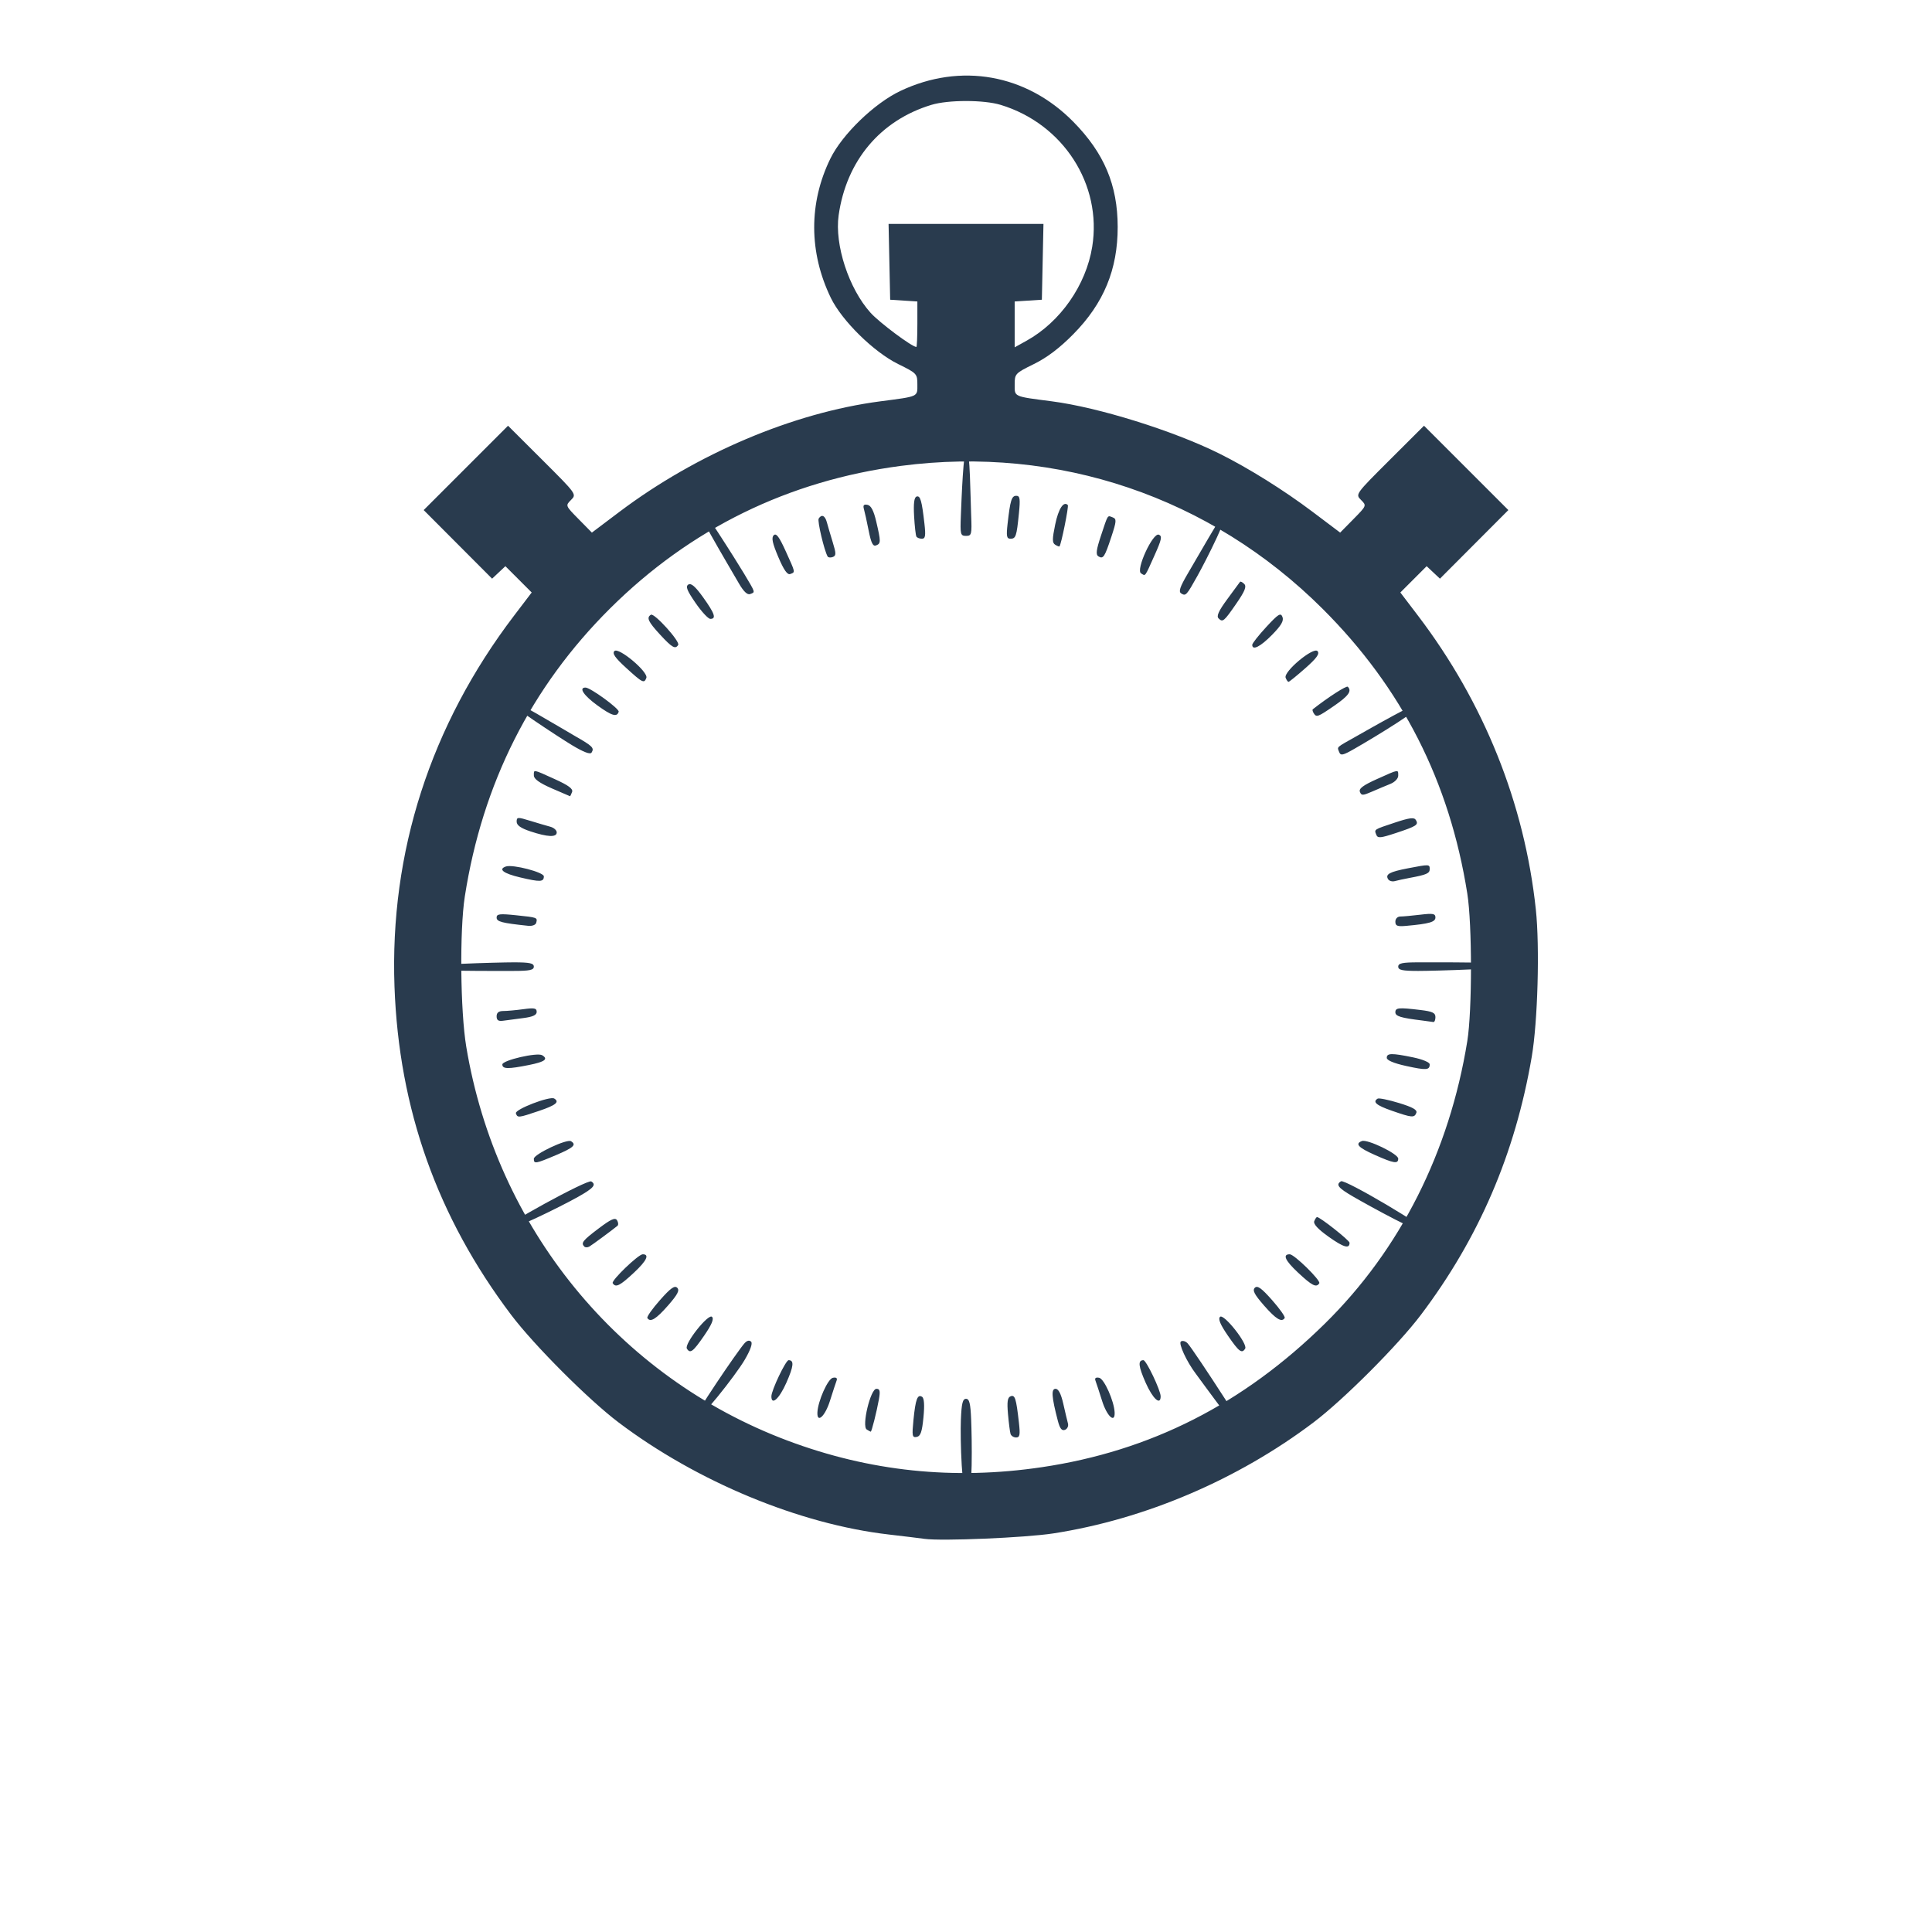<?xml version="1.0" encoding="UTF-8" standalone="no"?>
<!-- Created with Inkscape (http://www.inkscape.org/) -->

<svg
   xmlns:dc="http://purl.org/dc/elements/1.1/"
   xmlns:cc="http://creativecommons.org/ns#"
   xmlns:rdf="http://www.w3.org/1999/02/22-rdf-syntax-ns#"
   xmlns:svg="http://www.w3.org/2000/svg"
   xmlns="http://www.w3.org/2000/svg"
   xmlns:sodipodi="http://sodipodi.sourceforge.net/DTD/sodipodi-0.dtd"
   xmlns:inkscape="http://www.inkscape.org/namespaces/inkscape"
   version="1.1"
   id="svg2"
   width="720"
   height="720"
   viewBox="0 0 720 720"
   sodipodi:docname="clock.svg"
   inkscape:version="0.92.5 (2060ec1f9f, 2020-04-08)">
  <defs
     id="defs6" />
  <sodipodi:namedview
     pagecolor="#ffffff"
     bordercolor="#666666"
     borderopacity="1"
     objecttolerance="10"
     gridtolerance="10"
     guidetolerance="10"
     inkscape:pageopacity="0"
     inkscape:pageshadow="2"
     inkscape:window-width="1920"
     inkscape:window-height="1004"
     id="namedview4"
     showgrid="true"
     inkscape:snap-page="true"
     inkscape:zoom="1"
     inkscape:cx="306.68669"
     inkscape:cy="297.09131"
     inkscape:window-x="0"
     inkscape:window-y="0"
     inkscape:window-maximized="1"
     inkscape:current-layer="g12-1"
     inkscape:pagecheckerboard="false">
    <inkscape:grid
       type="xygrid"
       id="grid3808"
       spacingx="100"
       spacingy="100"
       dotted="false"
       snapvisiblegridlinesonly="true" />
  </sodipodi:namedview>
  <g
     id="g12"
     transform="translate(0.025,173.932)">
    <g
       id="g12-2"
       transform="translate(-0.016,-59.6)">
      <g
         transform="translate(26.933,-26.792)"
         id="g12-6">
        <g
           transform="translate(60,-59.571)"
           id="g12-1">
          <path
             sodipodi:nodetypes="ccsssscccccccccscccssscscsssscsscscccscccccccccsssssscssscssssssscscscscscscccssccscccccssscccccccccccccsscscsscccccccccsccsscsscscsscccsscccscccscccscccccccsscccscccccsccsscssccccscccscssscsccssssscsscsssscsssssssssscscccscsscscssccsssccsccsscsscscccssccccsscccscsssccsscsscscccccsccscscscsccsssccsccccccscsssccscccssscccscccccccsccccccccsccccccccccssccccssscsscsscscscscccccccccscccssssssss"
             inkscape:connector-curvature="0"
             id="path14"
             d="m 257.6,545.518 c -1.76,-0.248 -7.76,-0.978 -13.333,-1.623 -33.274,-3.849 -71.466,-19.692 -100.696,-41.772 -11.164,-8.433 -31.467,-28.759 -39.976,-40.022 C 76.046,425.637 61.714,385.338 60.075,339.733 58.272,289.578 73.488,242.383 104.665,201.427 l 6.541,-8.593 -4.902,-4.902 -4.902,-4.902 -2.476,2.326 -2.476,2.326 -12.748,-12.781 -12.748,-12.781 15.717,-15.717 15.717,-15.717 12.8,12.766 c 12.78,12.746 12.796,12.77 10.676,14.89 -2.12,2.12 -2.116,2.131 2.825,7.147 l 4.948,5.024 10.248,-7.724 c 28.758,-21.674 64.801,-36.95 97.182,-41.188 14.499,-1.898 13.867,-1.611 13.867,-6.277 0,-3.999 -0.177,-4.187 -7.167,-7.628 -9.088,-4.474 -20.975,-16.166 -25.092,-24.68 -8.196,-16.95 -8.253,-35.34 -0.161,-51.879 4.427,-9.048 16.417,-20.632 26.102,-25.219 22.464,-10.639 46.969,-6.261 64.458,11.514 11.478,11.666 16.489,23.543 16.514,39.142 0.025,15.876 -5.181,28.473 -16.525,39.984 -5.083,5.158 -9.772,8.714 -14.667,11.124 -7.02,3.456 -7.195,3.642 -7.195,7.642 0,4.667 -0.622,4.386 13.867,6.268 17.41,2.262 45.214,10.937 62.4,19.47 10.809,5.367 24.044,13.634 34.782,21.727 l 10.248,7.724 4.948,-5.024 c 4.941,-5.016 4.945,-5.027 2.825,-7.147 -2.12,-2.12 -2.103,-2.143 10.676,-14.89 l 12.8,-12.766 15.717,15.717 15.717,15.717 -12.748,12.781 -12.748,12.781 -2.476,-2.326 -2.476,-2.326 -4.902,4.902 -4.902,4.902 6.541,8.593 c 24.62,32.342 39.723,69.974 43.949,109.506 1.491,13.943 0.717,41.833 -1.523,54.933 -6.177,36.122 -19.681,67.545 -41.356,96.235 -8.509,11.263 -28.812,31.59 -39.976,40.022 -28.256,21.344 -62.819,36.089 -96.963,41.365 -10.408,1.608 -41.615,2.928 -48,2.029 z m 43.733,-26.711 c 40.466,-6.01 75.011,-23.533 105.463,-53.497 28.07,-27.619 46.419,-64.021 53.084,-105.311 1.82,-11.274 1.82,-43.433 9.3e-4,-54.933 -6.61,-41.778 -24.321,-76.632 -53.948,-106.167 -41.769,-41.638 -98.605,-60.906 -157.079,-53.252 -41.969,5.494 -78.543,23.414 -108.442,53.135 -29.427,29.251 -47.585,65.26 -54.133,107.351 -1.968,12.652 -1.677,42.669 0.542,56 11.228,67.435 56.579,123.037 119.701,146.76 30.638,11.514 61.976,14.791 94.81,9.914 z m -30.18,-17.741 c 0.244,-6.024 0.667,-7.733 1.913,-7.733 1.246,0 1.669,1.71 1.913,7.733 0.293,7.23 0.669,28.733 -1.413,28.733 -2.082,0 -2.706,-21.503 -2.413,-28.733 z m -17.668,0.077 c 0.76,-7.662 1.498,-9.638 3.2,-8.562 0.791,0.5 0.964,3.064 0.518,7.673 -0.523,5.406 -1.077,6.999 -2.528,7.277 -1.663,0.318 -1.788,-0.353 -1.19,-6.388 z m 36.17,5.257 c -0.226,-0.733 -0.653,-4.057 -0.948,-7.385 -0.407,-4.595 -0.174,-6.191 0.967,-6.629 1.643,-0.631 2.076,0.73 3.098,9.748 0.526,4.641 0.349,5.6 -1.036,5.6 -0.919,0 -1.855,-0.6 -2.082,-1.333 z m -53.603,-1.647 c -1.924,-1.223 1.404,-15.153 3.621,-15.153 1.302,0 1.487,0.809 0.914,4 -0.827,4.61 -2.696,12.008 -3.028,11.984 -0.124,-0.009 -0.802,-0.383 -1.507,-0.831 z m 71.242,-3.197 c -2.335,-8.959 -2.548,-11.955 -0.853,-11.955 1.073,0 2.036,1.873 2.879,5.6 0.696,3.08 1.479,6.383 1.738,7.34 0.26,0.957 -0.249,2.017 -1.131,2.355 -1.161,0.445 -1.887,-0.476 -2.633,-3.34 z m -89.612,-3.155 c 0.188,-4.24 3.897,-12.546 5.764,-12.908 1.271,-0.247 1.742,0.118 1.379,1.067 -0.303,0.793 -1.421,4.202 -2.484,7.575 -1.799,5.71 -4.847,8.501 -4.66,4.267 z m 106.108,-4.267 c -1.063,-3.373 -2.18,-6.782 -2.484,-7.575 -0.363,-0.949 0.108,-1.313 1.379,-1.067 1.868,0.363 5.577,8.668 5.764,12.908 0.188,4.235 -2.861,1.443 -4.66,-4.267 z m -123.258,-1.738 c 0,-2.223 5.356,-13.462 6.415,-13.462 2.123,0 1.906,2.206 -0.827,8.389 -2.648,5.992 -5.589,8.661 -5.589,5.073 z m 139.478,-5.073 c -2.733,-6.183 -2.95,-8.389 -0.827,-8.389 1.059,0 6.415,11.239 6.415,13.462 0,3.588 -2.94,0.919 -5.589,-5.073 z m -168.274,13.859 c -0.716,-0.716 16.286,-25.83 18.824,-28.603 0.902,-0.985 1.787,-1.18 2.418,-0.533 0.62,0.636 -0.292,3.201 -2.421,6.808 -3.375,5.718 -17.465,23.684 -18.821,22.328 z m 186.977,-17.182 c -3.445,-4.532 -6.609,-11.406 -5.551,-12.06 0.646,-0.399 1.773,-0.069 2.503,0.733 2.436,2.676 25.935,38.803 25.252,39.486 -1.028,1.028 -21.086,-26.689 -22.204,-28.16 z M 169.037,474.619 c -1.069,-1.729 8.011,-13.198 9.371,-11.837 0.781,0.781 -0.112,2.906 -2.955,7.035 -4.14,6.011 -5.185,6.793 -6.416,4.802 z m 201.643,-4.802 c -2.844,-4.129 -3.736,-6.254 -2.955,-7.035 1.361,-1.361 10.44,10.108 9.371,11.837 -1.231,1.991 -2.276,1.209 -6.416,-4.802 z m -216.37,-6.617 c -0.266,-0.44 1.847,-3.435 4.695,-6.656 3.972,-4.492 5.47,-5.563 6.433,-4.6 0.963,0.963 0.166,2.502 -3.424,6.608 -4.459,5.099 -6.638,6.414 -7.704,4.648 z m 229.81,-4.648 c -3.59,-4.105 -4.388,-5.644 -3.424,-6.608 0.963,-0.963 2.462,0.108 6.433,4.6 2.848,3.221 4.96,6.216 4.695,6.656 -1.066,1.766 -3.245,0.451 -7.704,-4.648 z m -242.725,-8.319 c -0.607,-0.982 9.563,-10.767 11.191,-10.767 2.617,0 1.476,2.407 -3.224,6.804 -5.307,4.964 -6.868,5.74 -7.967,3.963 z m 255.376,-3.963 c -4.8,-4.49 -5.842,-6.804 -3.063,-6.804 1.687,0 11.647,9.767 11.011,10.796 -1.079,1.746 -2.665,0.949 -7.948,-3.993 z M 130.815,436.593 c -1.336,-1.336 -0.607,-2.26 5.309,-6.727 4.664,-3.522 6.19,-4.202 6.889,-3.07 0.494,0.799 0.558,1.731 0.142,2.072 -2.043,1.674 -9.431,7.123 -10.473,7.724 -0.652,0.376 -1.492,0.376 -1.867,0.001 z m 277.426,-3.629 c -3.966,-2.814 -5.803,-4.787 -5.409,-5.812 0.328,-0.854 0.805,-1.552 1.06,-1.552 1.109,0 12.107,8.694 12.107,9.571 0,2.374 -2.172,1.757 -7.758,-2.206 z m -307.702,-2.633 c -0.758,-1.227 31.493,-18.869 32.873,-18.015 1.958,1.21 0.886,2.47 -4.864,5.715 -6.255,3.53 -27.035,13.876 -28.01,12.3 z m 316.793,-12.361 c -5.592,-3.239 -6.555,-4.454 -4.522,-5.711 1.424,-0.88 33.054,17.822 32.27,19.091 -0.97,1.569 -21.777,-9.923 -27.748,-13.38 z M 112,403.879 c 0,-1.704 12.306,-7.51 13.87,-6.544 2.119,1.31 0.943,2.396 -5.603,5.175 -7.656,3.25 -8.267,3.351 -8.267,1.369 z m 313.333,-1.475 c -6.105,-2.721 -7.395,-4.12 -4.739,-5.139 2.051,-0.787 13.539,4.768 13.539,6.547 0,2.059 -1.592,1.805 -8.8,-1.408 z M 105.318,386.933 c -0.499,-1.446 12.656,-6.523 14.288,-5.514 2.083,1.287 0.595,2.497 -5.68,4.616 -7.745,2.615 -8.007,2.643 -8.608,0.898 z m 326.415,-0.973 c -5.786,-2.017 -7.257,-3.273 -5.27,-4.501 0.475,-0.294 4.045,0.437 7.933,1.624 5.151,1.572 6.912,2.568 6.489,3.671 -0.732,1.909 -1.621,1.832 -9.152,-0.794 z m 5.333,-16.674 c -4.586,-1.008 -7.2,-2.11 -7.2,-3.035 0,-1.784 1.84,-1.816 9.802,-0.171 3.535,0.73 6.198,1.849 6.198,2.604 0,2.175 -1.255,2.261 -8.8,0.602 z M 100.267,368.729 c 0,-1.578 13.01,-4.584 14.869,-3.436 2.326,1.438 0.96,2.447 -4.913,3.626 -7.826,1.572 -9.955,1.531 -9.955,-0.19 z m -2.133,-17.944 c 0,-1.375 0.774,-1.985 2.518,-1.985 1.385,0 4.745,-0.305 7.467,-0.678 4.079,-0.559 4.949,-0.383 4.949,1.001 0,1.202 -1.44,1.862 -5.067,2.323 -2.787,0.354 -6.147,0.797 -7.467,0.984 -1.751,0.249 -2.4,-0.196 -2.4,-1.645 z m 345.067,1.573 c -8.107,-0.984 -10.133,-1.599 -10.133,-3.074 0,-1.726 1.202,-1.837 9.333,-0.86 4.508,0.541 5.6,1.06 5.6,2.657 0,1.092 -0.36,1.913 -0.8,1.825 -0.44,-0.088 -2.24,-0.335 -4,-0.548 z M 69.067,332.767 c 0,-1.27 29.541,-2.1 35.467,-2.1 5.926,0 7.467,0.33 7.467,1.6 0,1.27 -1.541,1.6 -7.467,1.6 -5.926,0 -35.467,0.17 -35.467,-1.1 z m 365.067,-0.5 c 0,-1.27 1.541,-1.6 7.467,-1.6 5.926,0 34.967,-0.17 34.967,1.1 0,1.27 -29.041,2.1 -34.967,2.1 -5.926,0 -7.467,-0.33 -7.467,-1.6 z M 109.867,317.052 c -9.821,-1.035 -11.733,-1.535 -11.733,-3.069 0,-1.362 1.143,-1.5 7.2,-0.87 8.062,0.839 8.061,0.839 7.561,2.803 -0.206,0.808 -1.507,1.296 -3.028,1.136 z m 323.2,-1.533 c 0,-1.113 0.784,-1.923 1.867,-1.928 1.027,-0.005 4.387,-0.312 7.467,-0.682 4.695,-0.564 5.6,-0.398 5.6,1.028 0,1.706 -2.293,2.365 -10.933,3.142 -3.273,0.294 -4,0.011 -4,-1.559 z m -326.133,-16.492 c -6.286,-1.485 -8.339,-3.056 -5.333,-4.083 2.538,-0.867 14.133,2.15 14.133,3.677 0,2.111 -1.321,2.172 -8.8,0.406 z m 323.436,0.657 c -1.134,-1.834 0.509,-2.736 7.409,-4.067 7.959,-1.535 8.089,-1.53 8.089,0.311 0,1.587 -1.184,2.106 -7.467,3.272 -2.053,0.381 -4.533,0.916 -5.51,1.19 -0.977,0.273 -2.111,-0.044 -2.52,-0.706 z m -4.421,-16.582 c -0.778,-2.026 -1.043,-1.855 7.056,-4.549 5.306,-1.764 7.057,-1.983 7.689,-0.961 1.117,1.807 0.336,2.321 -7.413,4.883 -5.809,1.92 -6.803,2.005 -7.332,0.627 z m -315.281,-1.258 c -3.511,-1.168 -5.067,-2.267 -5.067,-3.58 0,-1.769 0.338,-1.791 5.067,-0.334 2.787,0.858 6.147,1.847 7.467,2.198 1.32,0.35 2.4,1.305 2.4,2.122 0,1.894 -3.371,1.756 -9.867,-0.405 z m 8.013,-16.017 c -4.506,-1.959 -6.658,-3.496 -6.667,-4.76 -0.016,-2.354 -0.495,-2.435 7.808,1.329 5.156,2.338 6.884,3.627 6.433,4.8 -0.339,0.882 -0.684,1.586 -0.768,1.564 -0.084,-0.022 -3.147,-1.342 -6.806,-2.933 z m 301.171,1.293 c -0.46,-1.198 1.215,-2.446 6.396,-4.771 8.278,-3.714 7.887,-3.652 7.887,-1.25 0,1.076 -1.271,2.408 -2.933,3.074 -1.613,0.646 -4.687,1.938 -6.83,2.872 -3.47,1.511 -3.965,1.52 -4.519,0.075 z M 126.2,249.719 c -4.741,-2.851 -25.342,-16.361 -24.709,-17.385 0.691,-1.119 21.152,11.306 25.838,13.987 6.601,3.777 7.265,4.438 6.194,6.17 -0.49,0.792 -2.938,-0.135 -7.323,-2.772 z m 285.921,2.554 c -0.772,-2.011 -1.348,-1.484 6.393,-5.843 4.92,-2.77 23.935,-13.715 24.63,-12.592 0.956,1.547 -17.072,12.503 -25.291,17.219 -4.39,2.519 -5.168,2.684 -5.732,1.216 z m -276.392,-17.328 c -5.146,-3.731 -7.117,-6.678 -4.466,-6.678 1.822,0 12.676,7.904 12.359,9 -0.614,2.119 -2.556,1.547 -7.893,-2.322 z m 266.893,2.851 c -0.387,-0.626 -0.535,-1.27 -0.33,-1.431 5.761,-4.528 12.552,-8.897 13.052,-8.397 1.58,1.58 0.284,3.4 -5.023,7.055 -6.217,4.282 -6.667,4.444 -7.699,2.773 z M 146.417,220.948 c -4.129,-3.763 -5.272,-5.4 -4.386,-6.286 1.564,-1.564 12.74,7.825 11.905,10.002 -0.825,2.151 -1.383,1.876 -7.519,-3.716 z m 245.76,3.661 c -0.875,-2.281 10.425,-11.682 11.902,-9.902 0.828,0.998 -0.349,2.629 -4.608,6.383 -3.146,2.774 -5.943,5.043 -6.215,5.043 -0.272,0 -0.758,-0.686 -1.08,-1.524 z M 159.069,208.557 c -4.473,-4.852 -5.169,-6.358 -3.436,-7.429 1.241,-0.767 10.951,9.977 10.165,11.248 -1.059,1.713 -2.257,1.032 -6.73,-3.819 z m 220.664,3.784 c 0,-0.546 2.361,-3.546 5.247,-6.667 4.497,-4.864 5.356,-5.397 6.011,-3.729 0.566,1.44 -0.44,3.174 -3.869,6.667 -4.36,4.443 -7.389,5.971 -7.389,3.729 z m -12.557,-9.858 c -0.843,-0.843 0.058,-2.824 3.253,-7.157 2.43,-3.296 4.566,-6.2 4.746,-6.454 0.18,-0.254 0.886,0.096 1.568,0.779 0.943,0.943 0.264,2.66 -2.835,7.159 -4.727,6.864 -5.169,7.236 -6.732,5.674 z m -194.922,-5.769 c -3.206,-4.654 -3.785,-6.148 -2.657,-6.845 1.031,-0.637 2.609,0.736 5.523,4.805 4.321,6.034 4.972,7.994 2.657,7.994 -0.782,0 -3.268,-2.679 -5.523,-5.953 z m 16.225,-7.173 c -4.936,-8.538 -18.107,-30.51 -16.479,-31.135 0.987,-0.379 15.794,23.106 18.314,27.336 4.41,7.403 4.267,6.924 2.285,7.684 -1.003,0.385 -2.428,-0.959 -4.12,-3.886 z m 164.781,3.646 c -1.064,-0.658 -0.491,-2.387 2.46,-7.422 2.116,-3.611 13.594,-23.535 14.054,-23.535 2.256,0 -7.39,18.902 -10.426,24.349 -4.112,7.378 -4.377,7.666 -6.089,6.608 z m -150.146,-13.559 c -2.204,-5.187 -2.63,-7.206 -1.711,-8.124 0.918,-0.918 2.023,0.543 4.443,5.881 3.742,8.252 3.656,7.821 1.711,8.567 -1.058,0.406 -2.385,-1.482 -4.443,-6.323 z m 135.174,6.068 c -2.046,-1.265 4.393,-15.264 6.626,-14.407 1.322,0.507 1.056,1.796 -1.594,7.702 -3.751,8.359 -3.309,7.77 -5.032,6.705 z m -116.791,-6.276 c -1.275,-2.199 -3.888,-13.24 -3.342,-14.123 1.074,-1.738 2.381,-1.151 3.05,1.37 0.351,1.32 1.328,4.642 2.172,7.382 1.31,4.252 1.317,5.066 0.046,5.553 -0.819,0.314 -1.686,0.232 -1.926,-0.182 z m 100.894,-0.06 c -1.022,-0.632 -0.803,-2.383 0.961,-7.689 2.718,-8.174 2.351,-7.604 4.398,-6.819 1.467,0.563 1.407,1.39 -0.52,7.225 -2.516,7.614 -3.036,8.397 -4.839,7.283 z m -85.602,-9.551 c -0.662,-3.341 -1.457,-6.96 -1.767,-8.04 -0.416,-1.454 -0.071,-1.87 1.326,-1.6 1.315,0.254 2.306,2.149 3.258,6.231 1.766,7.57 1.76,8.189 -0.077,8.895 -1.154,0.443 -1.836,-0.924 -2.74,-5.486 z m 69.505,5.224 c -1.125,-0.695 -1.124,-2.076 0.003,-7.534 1.213,-5.874 3.128,-8.828 4.702,-7.254 0.427,0.427 -2.472,14.783 -3.115,15.426 -0.117,0.117 -0.833,-0.169 -1.59,-0.637 z m -51.716,-3.033 c -0.264,-0.44 -0.652,-3.877 -0.863,-7.637 -0.263,-4.701 0.021,-6.974 0.911,-7.276 1.401,-0.475 1.965,1.461 2.945,10.113 0.511,4.512 0.329,5.6 -0.939,5.6 -0.866,0 -1.79,-0.36 -2.054,-0.8 z m 33.982,-4.8 c 0.996,-8.793 1.498,-10.4 3.246,-10.4 1.363,0 1.522,1.101 0.963,6.667 -0.853,8.485 -1.141,9.333 -3.173,9.333 -1.384,0 -1.562,-0.959 -1.036,-5.6 z m -17.408,-3.2 c 0.244,-6.024 0.917,-24.608 2.163,-24.608 1.246,0 1.419,18.585 1.663,24.608 0.293,7.231 0.169,7.733 -1.913,7.733 -2.082,0 -2.206,-0.503 -1.913,-7.733 z M 254.933,92.858 v -8.475 l -5.067,-0.325 -5.067,-0.325 -0.298,-14.133 -0.298,-14.133 h 28.862 28.862 l -0.298,14.133 -0.298,14.133 -5.067,0.325 -5.067,0.325 v 8.543 8.543 l 4.445,-2.468 c 12.566,-6.979 22.145,-20.689 24.452,-35.002 3.745,-23.231 -10.819,-45.815 -34.103,-52.882 -6.326,-1.92 -19.527,-1.92 -25.853,0 -19.024,5.774 -31.667,20.835 -34.542,41.148 -1.555,10.984 3.786,27.306 11.882,36.312 3.293,3.663 15.47,12.754 17.085,12.754 0.202,0 0.368,-3.814 0.368,-8.475 z"
             style="fill:#293b4e;stroke-width:1.067" />
        </g>
      </g>
    </g>
  </g>
</svg>
